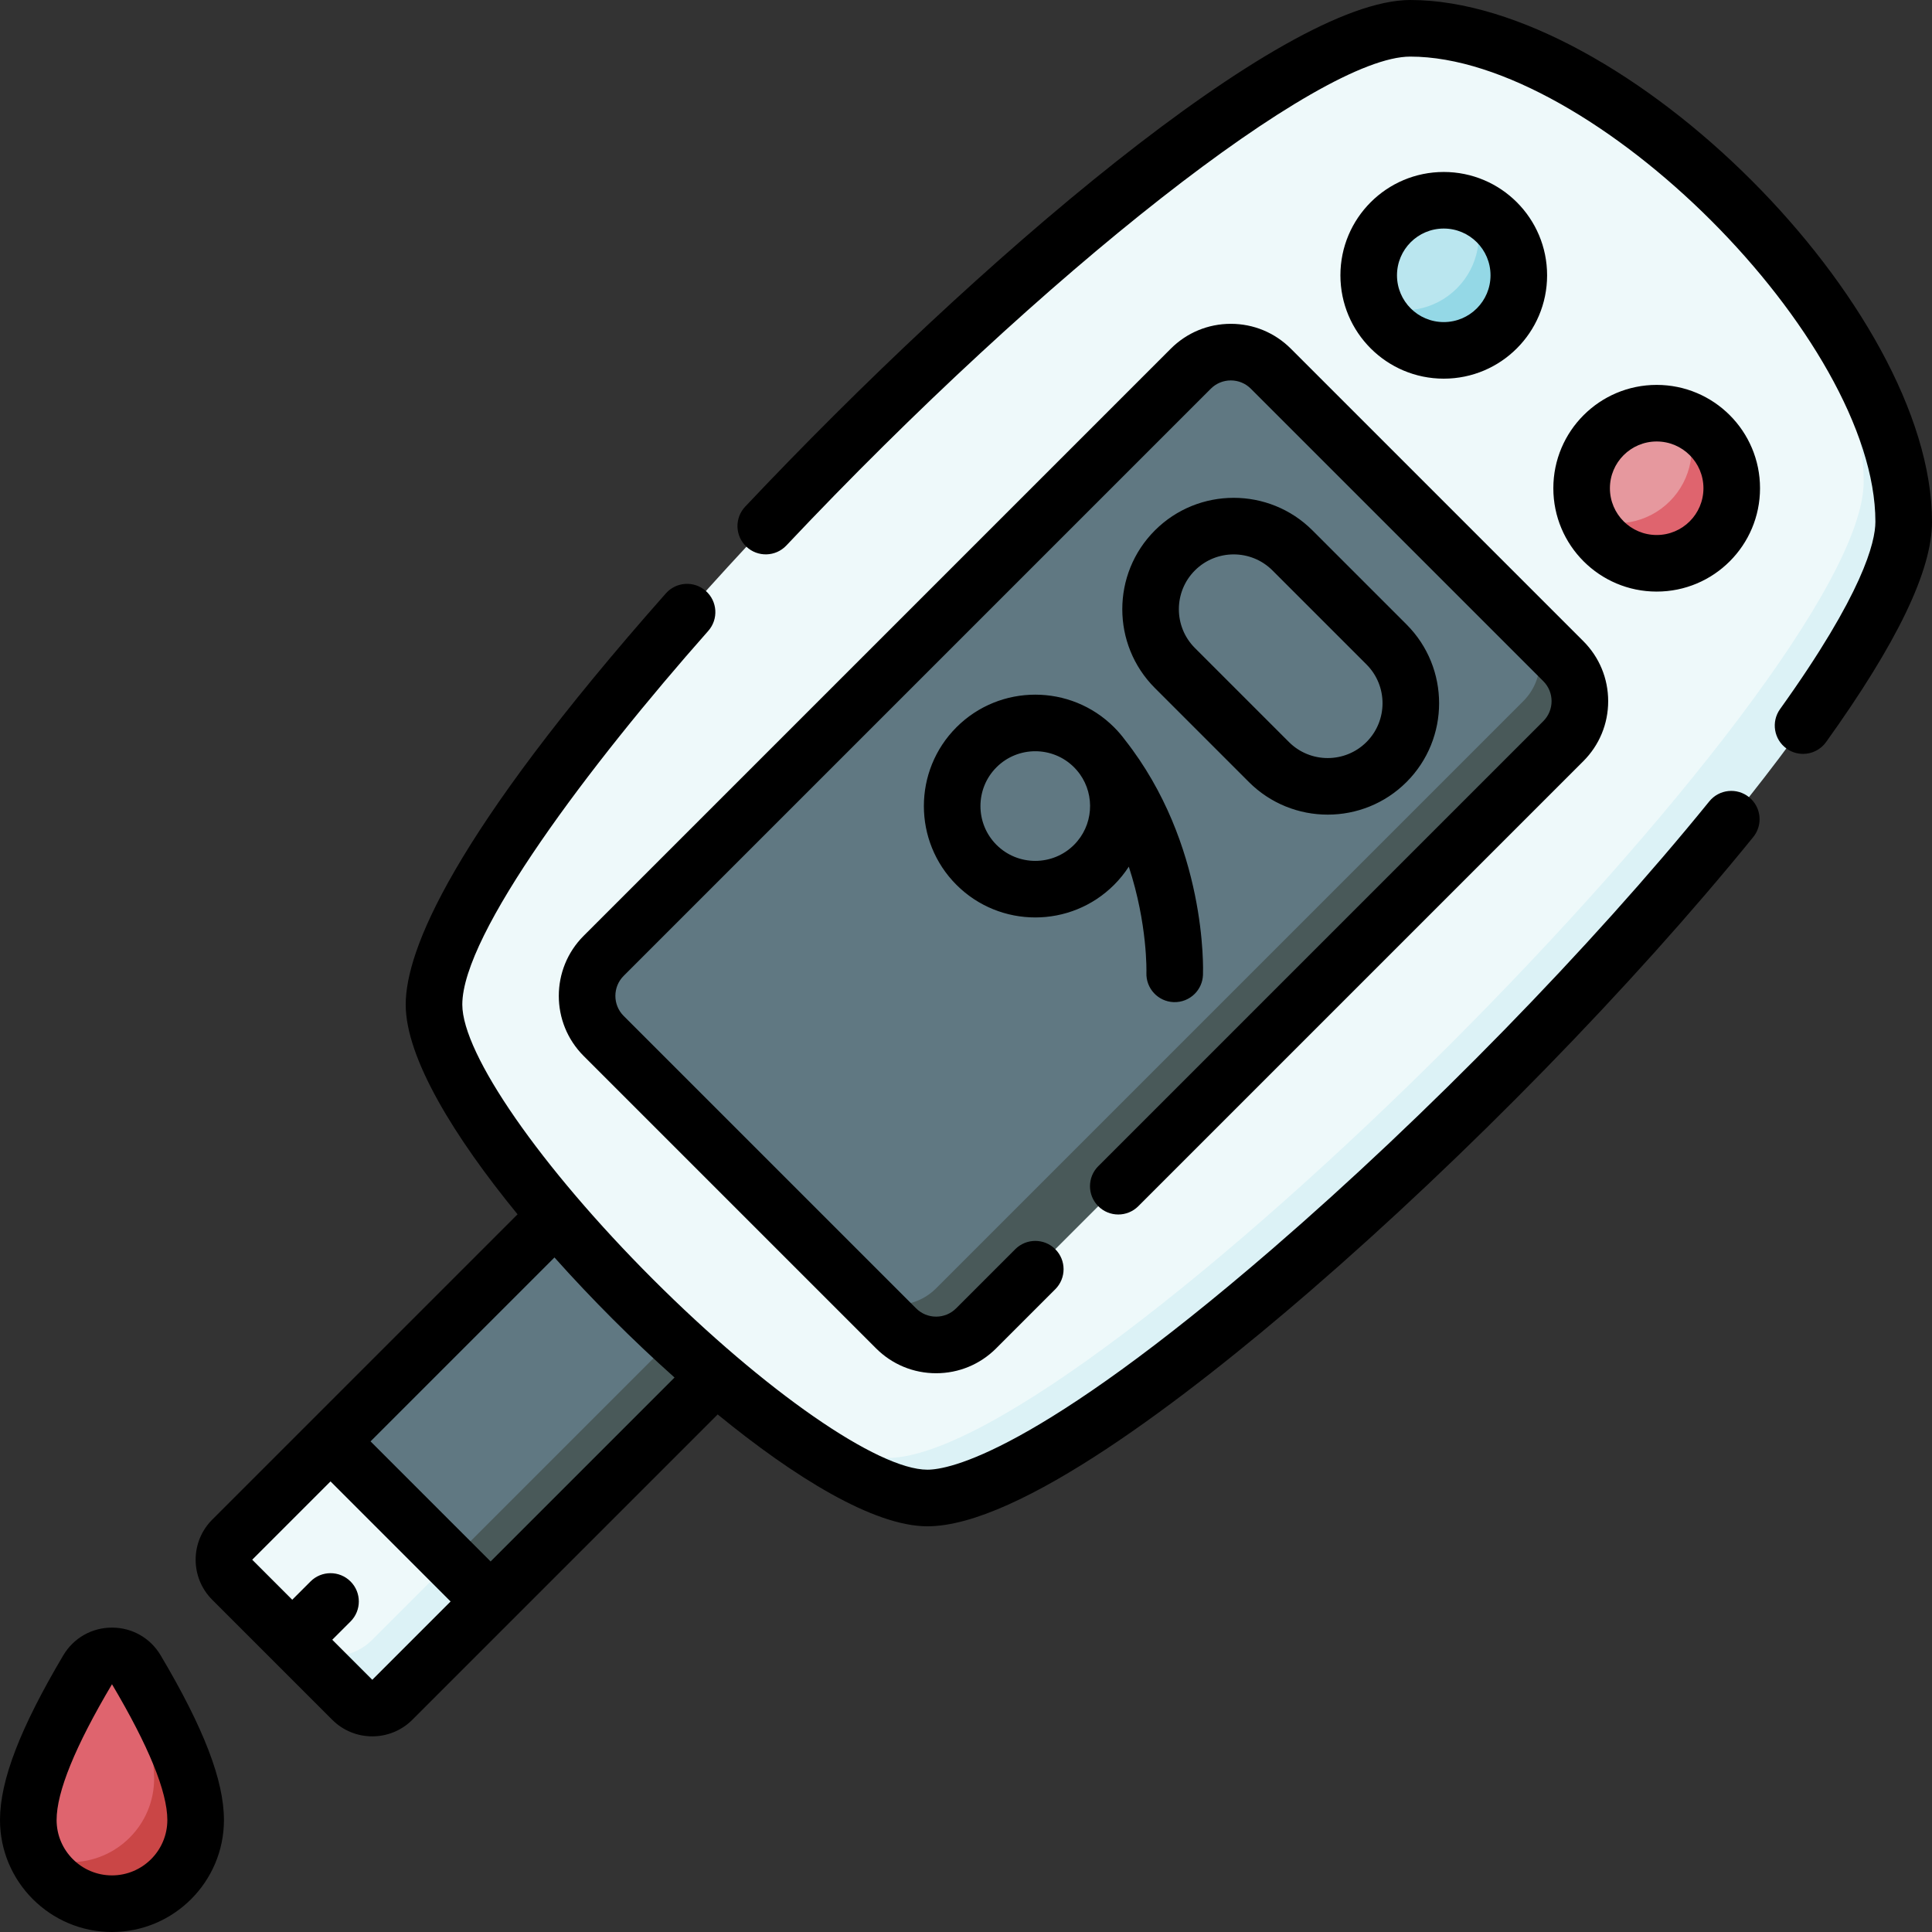 <svg id="Capa_1" enable-background="new 0 0 512 512" height="512" viewBox="0 0 512 512" width="512" xmlns="http://www.w3.org/2000/svg"><rect x="0" y="0" width="512" height="512" fill="#333333" stroke="none"/><g><g><path d="m46.848 477.326c0-7.919-10.717-34.811-10.717-34.811-2.911-4.909-10.003-4.909-12.913 0-11.88 20.036-15.718 31.892-15.718 39.811 0 3.276.716 6.383 1.992 9.182 4.035 4.064 8.691 7.992 15.182 7.992 12.246 0 22.174-9.928 22.174-22.174z" fill="#df646e"/><path d="m36.131 442.515s4.717 20.892 4.717 28.811c0 12.246-9.928 22.174-22.174 22.174-3.276 0-6.383-.716-9.182-1.992 3.492 7.662 11.212 12.992 20.182 12.992 12.246 0 22.174-9.928 22.174-22.174 0-7.919-3.838-19.775-15.717-39.811z" fill="#ca4646"/><path d="m104.659 440.554 24.752-36.752-41.82-21.82-20.752 20.752c-5.858 5.858-5.858 15.355-.001 21.213l10.607 10.607c10.608 10.607 21.356 11.858 27.214 6z" fill="#eef9fa"/><path d="m98.659 434.554c-5.858 5.858-15.355 5.858-21.213 0l10.607 10.607c5.858 5.858 15.355 5.858 21.213 0l20.752-20.752-.606-20.607z" fill="#dcf2f6"/><path d="m157.302 312.271-69.71 69.711 31.819 31.82 80.318-59.104z" fill="#607882"/><path d="m110.277 376.75h98.586v15h-98.586z" fill="#495959" transform="matrix(.707 -.707 .707 .707 -224.969 225.378)"/><path d="m499.893 133.656c0-24.56-10.413-49.745-46.412-85.744-25.111-23.447-55.183-40.412-79.744-40.412-52.692 0-258.723 206.031-258.723 258.723 0 15.866 21.313 45.605 47.439 72.717 34.336 34.336 62.851 53.439 78.717 53.439 52.693 0 258.723-206.031 258.723-258.723z" fill="#eef9fa"/><path d="m453.482 47.912c23.447 25.112 40.412 55.183 40.412 79.744 0 52.692-206.031 258.723-258.723 258.723-15.866 0-45.605-21.313-72.717-47.439 29.59 30.707 65.354 58.045 83.324 58.045 52.692 0 258.723-206.031 258.723-258.723-.001-28.131-22.256-63.493-51.019-90.35z" fill="#dcf2f6"/><path d="m424.966 115.318c-5.894 5.894-7.307 14.562-4.261 21.798 8.429 8.429 21.103 6.832 26.997.938s8.322-17.737-.938-26.997c-7.236-3.047-15.904-1.633-21.798 4.261z" fill="#e6989e"/><path d="m453.109 115.318c-1.877-1.877-4.04-3.291-6.345-4.261 3.046 7.236 1.633 15.904-4.261 21.798s-14.562 7.307-21.798 4.261c.97 2.305 2.384 4.468 4.261 6.345 7.771 7.771 20.372 7.771 28.143 0s7.772-20.372 0-28.143z" fill="#df646e"/><path d="m368.539 58.891c-5.894 5.894-7.307 14.562-4.261 21.798 8.429 8.429 21.103 6.832 26.997.938s8.322-17.737-.938-26.997c-7.236-3.047-15.904-1.633-21.798 4.261z" fill="#bae6ef"/><path d="m386.075 76.427c-5.894 5.894-14.562 7.307-21.798 4.261.97 2.305 2.384 4.468 4.261 6.345 7.772 7.772 20.372 7.772 28.143 0 7.771-7.771 7.771-20.372 0-28.143-1.877-1.878-4.041-3.291-6.345-4.261 3.047 7.236 1.633 15.904-4.261 21.798z" fill="#94d8e6"/><path d="m254.077 347.423 155.606-155.605c5.858-5.858 4.606-16.607-6-27.213l-66.893-66.894c-5.858-5.858-15.355-5.858-21.213 0l-155.606 155.606c-5.858 5.858-5.858 15.355 0 21.213l66.893 66.893c10.606 10.606 21.355 11.858 27.213 6z" fill="#607882"/><path d="m403.683 164.604c5.857 5.858 5.857 15.355 0 21.213l-155.606 155.606c-5.858 5.858-15.355 5.858-21.213 0l10.606 10.607c5.858 5.858 15.355 5.858 21.213 0l155.606-155.606c5.858-5.858 5.858-15.355 0-21.213z" fill="#495959"/></g><g><path d="m29.674 512c-16.362 0-29.674-13.312-29.674-29.674 0-10.478 5.327-24.344 16.766-43.636 2.731-4.607 7.557-7.357 12.908-7.357s10.177 2.75 12.908 7.357c11.438 19.292 16.766 33.158 16.766 43.636 0 16.362-13.312 29.674-29.674 29.674zm.006-65.66c-9.744 16.416-14.68 28.524-14.68 35.986 0 8.091 6.583 14.674 14.674 14.674s14.674-6.583 14.674-14.674c0-7.462-4.936-19.57-14.668-35.986zm68.979 13.813c-3.842 0-7.682-1.461-10.606-4.386l-31.82-31.82c-5.848-5.849-5.848-15.365 0-21.213l80.926-80.926c-16.638-20.334-29.644-41.363-29.644-55.586 0-14.163 11.962-44.564 68.946-108.967 2.746-3.102 7.486-3.391 10.587-.646 3.103 2.745 3.392 7.484.647 10.587-31.511 35.611-65.181 80.327-65.181 99.026 0 13.112 20.765 43.035 50.496 72.767s59.654 50.496 72.767 50.496c5.558 0 28.581-4.227 91.516-58.611 40.931-35.37 84.18-79.671 115.69-118.503 2.609-3.216 7.332-3.709 10.55-1.098 3.217 2.61 3.708 7.333 1.099 10.549-32.035 39.478-75.973 84.488-117.531 120.402-32.869 28.403-77.129 62.262-101.323 62.262-14.223 0-35.252-13.006-55.586-29.644l-80.925 80.925c-2.925 2.924-6.767 4.386-10.608 4.386zm-10.606-25.599 10.606 10.607 20.752-20.752-31.819-31.82-20.752 20.752 10.606 10.606 4.843-4.842c2.928-2.929 7.677-2.929 10.606 0s2.929 7.678-.001 10.607zm10.145-52.572 31.819 31.82 48.743-48.743c-5.687-5.076-11.196-10.303-16.356-15.463s-10.388-10.67-15.464-16.356zm149.879-18.059c-6.01 0-11.66-2.341-15.91-6.59l-77.5-77.5c-8.771-8.773-8.771-23.047 0-31.82l155.605-155.605c4.251-4.25 9.9-6.59 15.91-6.59 6.011 0 11.66 2.341 15.91 6.59l77.5 77.5c4.249 4.25 6.59 9.9 6.59 15.91s-2.341 11.66-6.591 15.91l-117.93 117.93c-2.931 2.929-7.679 2.928-10.607 0-2.929-2.929-2.929-7.678 0-10.606l117.931-117.931c1.417-1.417 2.197-3.3 2.197-5.303s-.78-3.887-2.196-5.303l-77.501-77.5c-1.416-1.417-3.299-2.197-5.303-2.197-2.003 0-3.887.78-5.304 2.197l-155.604 155.605c-2.925 2.924-2.925 7.683 0 10.607l77.5 77.5c1.416 1.417 3.3 2.197 5.303 2.197s3.887-.78 5.303-2.197l15.675-15.675c2.929-2.928 7.677-2.93 10.607 0 2.929 2.929 2.929 7.678 0 10.606l-15.675 15.675c-4.25 4.249-9.9 6.59-15.91 6.59zm68.535-100.543c-1.427 1.427-3.422 2.277-5.598 2.192-4.133-.162-7.354-3.639-7.202-7.771.007-.192.347-12.863-4.667-28.123-1.107 1.707-2.408 3.325-3.904 4.82-11.515 11.515-30.252 11.515-41.768 0-11.515-11.515-11.515-30.252 0-41.768 11.515-11.515 30.252-11.515 41.768 0 1.069 1.069 2.04 2.201 2.91 3.383 21.744 27.643 20.705 60.851 20.65 62.256-.077 1.966-.901 3.723-2.189 5.011zm-52.532-60.041c-5.667 5.667-5.667 14.888 0 20.554 5.667 5.667 14.887 5.667 20.554 0 5.095-5.095 5.61-13.064 1.542-18.739-.007-.008-.013-.016-.02-.024-.104-.132-.203-.265-.297-.401-.374-.483-.782-.948-1.225-1.391-5.666-5.666-14.886-5.667-20.554.001zm108.661 3.912c-11.515 11.515-30.252 11.515-41.768 0l-24.917-24.917c-11.516-11.516-11.516-30.253 0-41.768 11.515-11.515 30.252-11.515 41.768-.001l24.917 24.917c11.516 11.516 11.516 30.253 0 41.769zm-56.078-56.079c-5.667 5.667-5.667 14.888 0 20.555l24.917 24.917c5.667 5.667 14.888 5.668 20.555 0s5.668-14.888 0-20.555l-24.917-24.917c-5.668-5.666-14.889-5.666-20.555 0zm65.948-105.597c-15.126 0-27.387 12.262-27.387 27.387s12.262 27.387 27.387 27.387 27.387-12.262 27.387-27.387-12.261-27.387-27.387-27.387zm0 39.781c-6.845 0-12.394-5.549-12.394-12.394s5.549-12.394 12.394-12.394 12.394 5.549 12.394 12.394-5.548 12.394-12.394 12.394zm56.427 16.646c-15.126 0-27.387 12.262-27.387 27.387s12.262 27.387 27.387 27.387 27.387-12.262 27.387-27.387-12.261-27.387-27.387-27.387zm0 39.782c-6.845 0-12.394-5.549-12.394-12.394s5.549-12.394 12.394-12.394 12.394 5.549 12.394 12.394-5.549 12.394-12.394 12.394zm38.787 58.004c-1.512 0-3.039-.456-4.362-1.404-3.366-2.413-4.14-7.098-1.728-10.465 21.983-30.674 25.265-44.277 25.265-49.656 0-48.384-74.879-123.263-123.263-123.263-24.173 0-96.801 56.91-165.344 129.562-2.844 3.012-7.59 3.15-10.602.308-3.014-2.842-3.151-7.589-.309-10.602 61.011-64.667 142.191-134.268 176.255-134.268 56.856 0 138.263 81.407 138.263 138.263 0 12.935-9.183 32.035-28.071 58.394-1.465 2.043-3.767 3.131-6.104 3.131z"/></g></g></svg>
